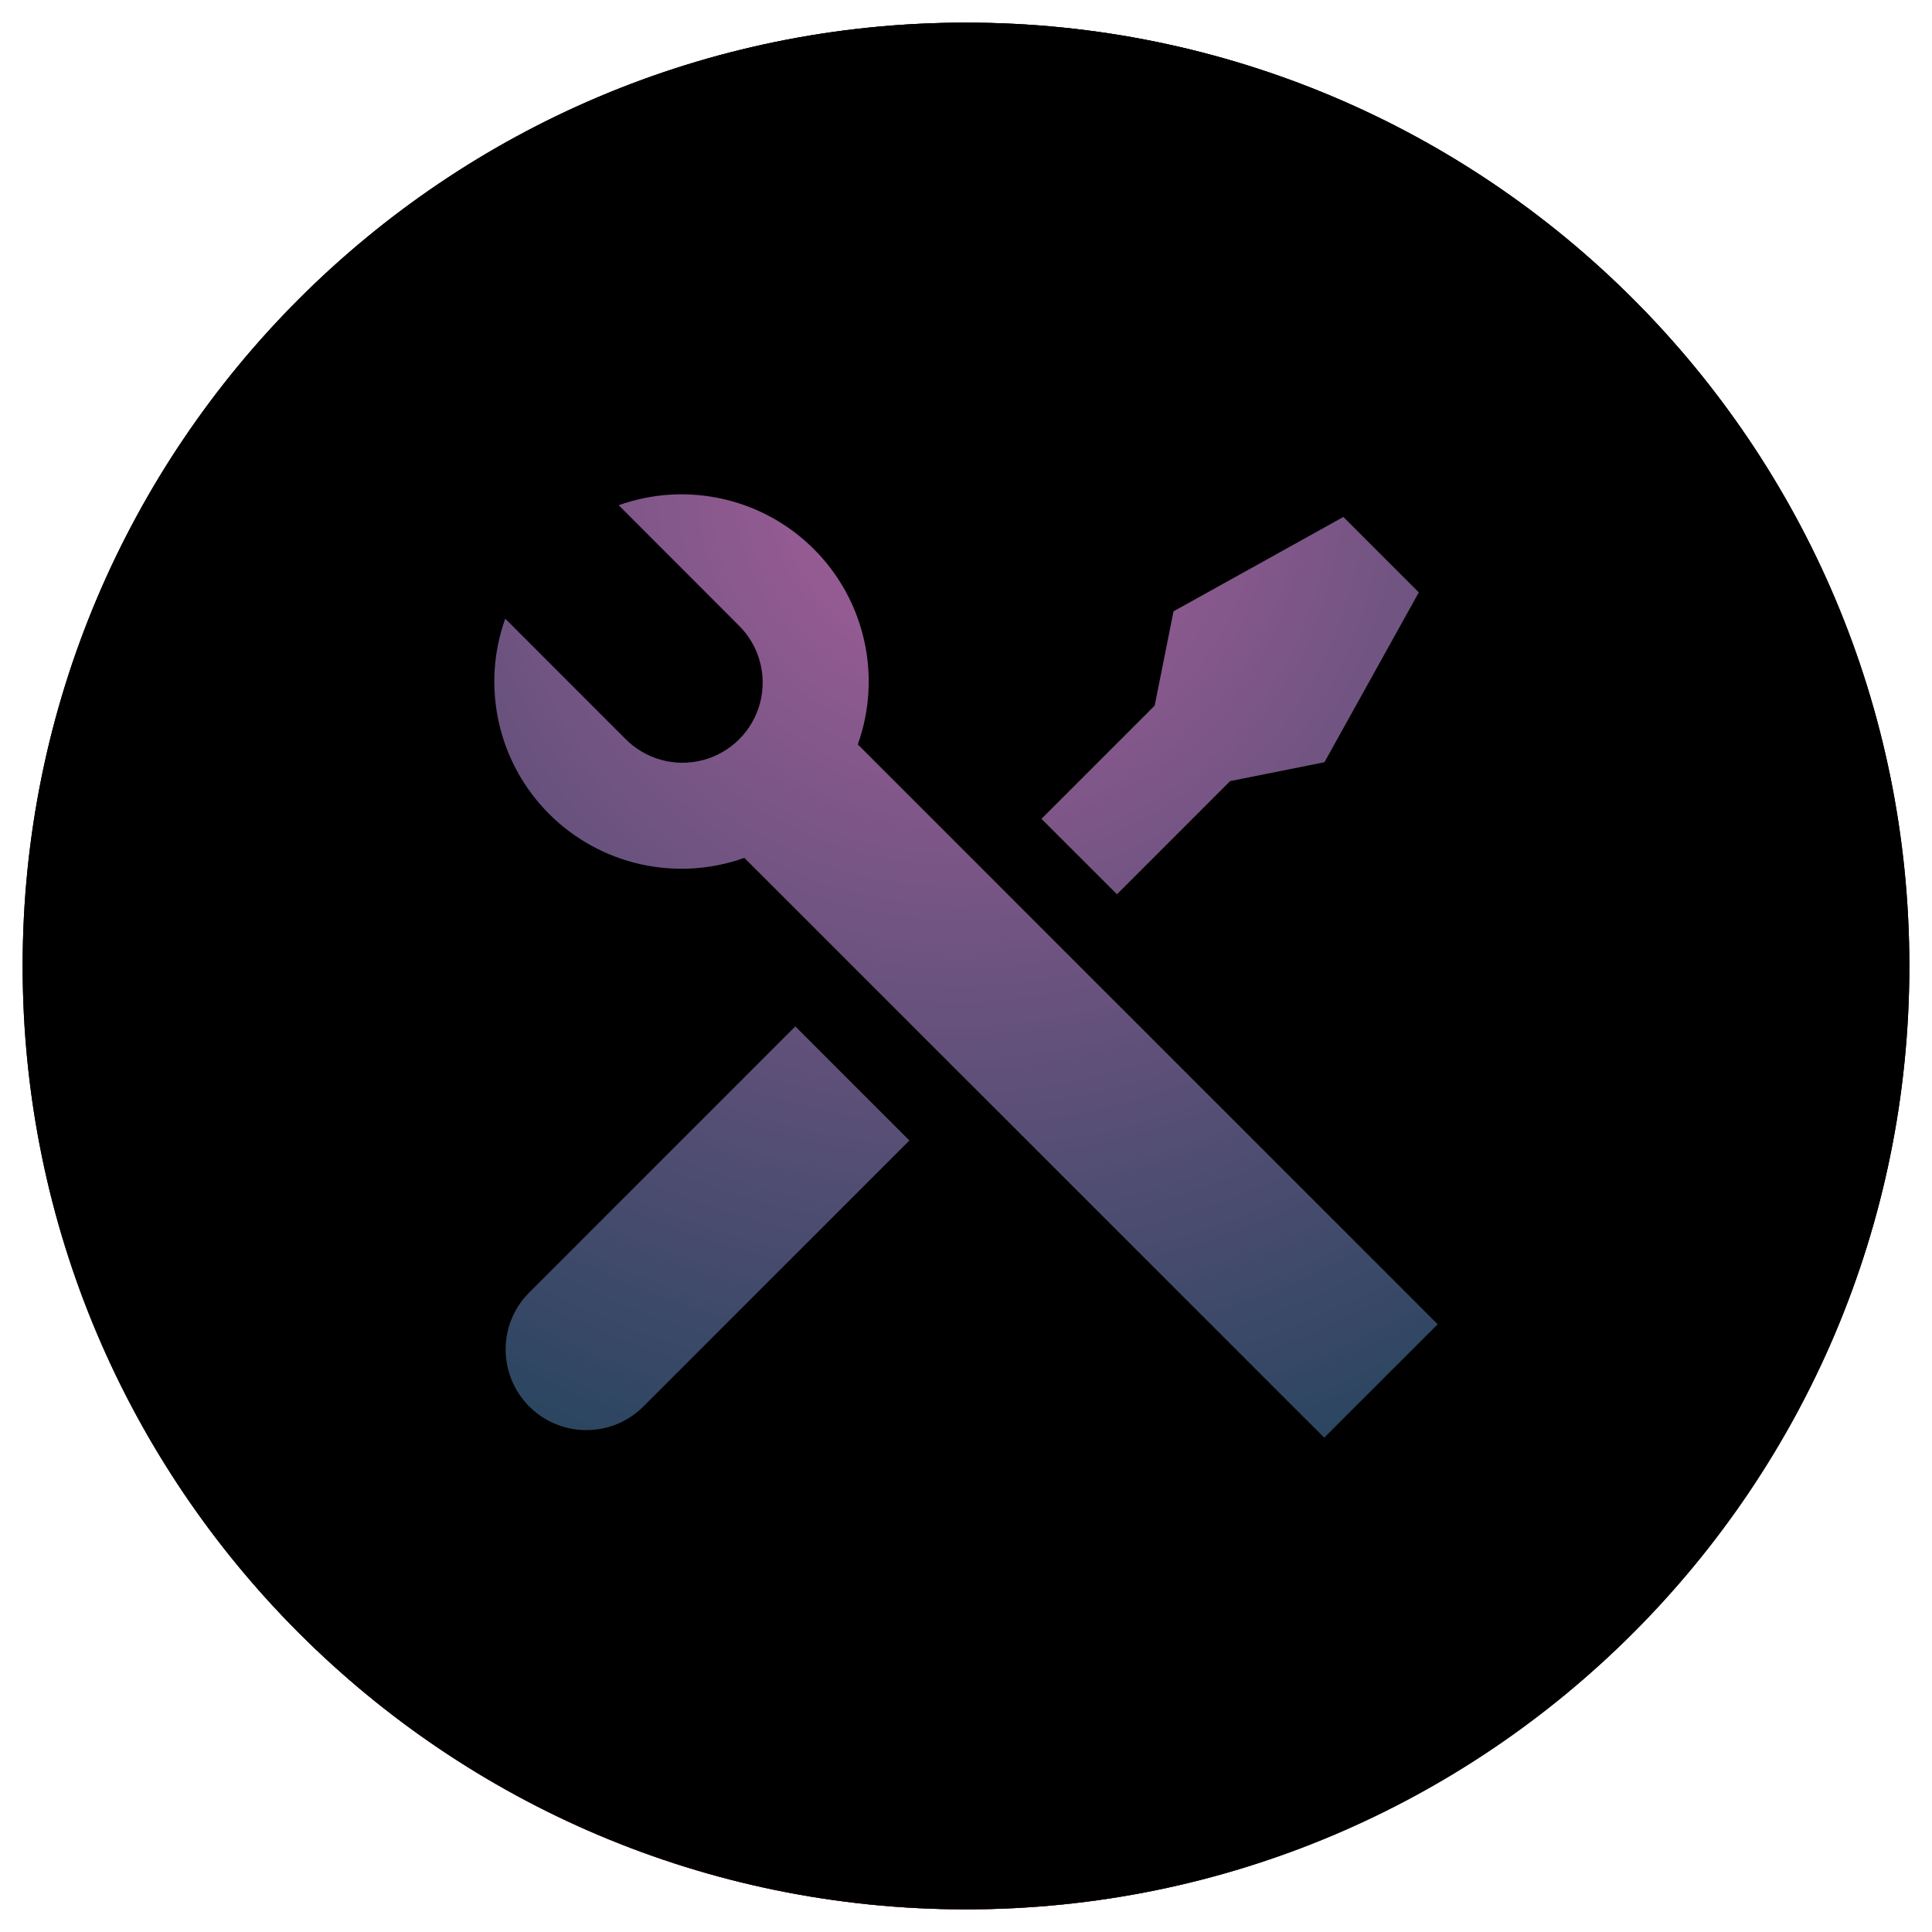 <?xml version="1.0" encoding="UTF-8"?>
<svg width="512px" height="512px" viewBox="0 0 512 512" version="1.1" xmlns="http://www.w3.org/2000/svg" xmlns:xlink="http://www.w3.org/1999/xlink">
    <title>Twilight Toolkit</title>
    <defs>
        <radialGradient cx="82.925%" cy="-86.021%" fx="82.925%" fy="-86.021%" r="136.373%" id="radialGradient-1">
            <stop stop-color="#471F3F" offset="0%"></stop>
            <stop stop-color="#1580D0" offset="67.68%"></stop>
            <stop stop-color="#F9F9F9" stop-opacity="0" offset="100%"></stop>
        </radialGradient>
        <path d="M256,6 C394.071,6 506,117.929 506,256 C506,394.071 394.071,506 256,506 C117.929,506 6,394.071 6,256 C6,117.929 117.929,6 256,6 Z" id="path-2"></path>
        <filter x="-0.5%" y="-0.5%" width="101.0%" height="101.0%" filterUnits="objectBoundingBox" id="filter-3">
            <feGaussianBlur stdDeviation="2.5" in="SourceAlpha" result="shadowBlurInner1"></feGaussianBlur>
            <feOffset dx="0" dy="0" in="shadowBlurInner1" result="shadowOffsetInner1"></feOffset>
            <feComposite in="shadowOffsetInner1" in2="SourceAlpha" operator="arithmetic" k2="-1" k3="1" result="shadowInnerInner1"></feComposite>
            <feColorMatrix values="0 0 0 0 0   0 0 0 0 0   0 0 0 0 0  0 0 0 0.17 0" type="matrix" in="shadowInnerInner1"></feColorMatrix>
        </filter>
        <radialGradient cx="82.925%" cy="-86.021%" fx="82.925%" fy="-86.021%" r="136.373%" id="radialGradient-4">
            <stop stop-color="#0A263B" offset="0%"></stop>
            <stop stop-color="#B32496" offset="67.34%"></stop>
            <stop stop-color="#F9F9F9" stop-opacity="0" offset="100%"></stop>
        </radialGradient>
        <path d="M256,6 C394.071,6 506,117.929 506,256 C506,394.071 394.071,506 256,506 C117.929,506 6,394.071 6,256 C6,117.929 117.929,6 256,6 Z" id="path-5"></path>
        <filter x="-0.5%" y="-0.5%" width="101.0%" height="101.0%" filterUnits="objectBoundingBox" id="filter-6">
            <feGaussianBlur stdDeviation="2.5" in="SourceAlpha" result="shadowBlurInner1"></feGaussianBlur>
            <feOffset dx="0" dy="0" in="shadowBlurInner1" result="shadowOffsetInner1"></feOffset>
            <feComposite in="shadowOffsetInner1" in2="SourceAlpha" operator="arithmetic" k2="-1" k3="1" result="shadowInnerInner1"></feComposite>
            <feColorMatrix values="0 0 0 0 0   0 0 0 0 0   0 0 0 0 0  0 0 0 0.17 0" type="matrix" in="shadowInnerInner1"></feColorMatrix>
        </filter>
        <radialGradient cx="50%" cy="0%" fx="50%" fy="0%" r="114.028%" id="radialGradient-7">
            <stop stop-color="#A85F9C" offset="0%"></stop>
            <stop stop-color="#23445C" offset="100%"></stop>
        </radialGradient>
        <path d="M163.961,133.885 C182.01,127.446 202.153,131.982 215.701,145.535 C229.248,159.088 233.775,179.233 227.328,197.279 L381,350.947 L350.932,381 L197.26,227.346 C179.211,233.785 159.067,229.25 145.519,215.696 C131.972,202.143 127.445,181.998 133.892,163.952 L165.576,195.649 C170.913,201.175 178.815,203.39 186.246,201.445 C193.678,199.5 199.481,193.697 201.426,186.266 C203.371,178.835 201.156,170.932 195.63,165.596 L163.946,133.871 L163.961,133.885 Z M311.002,162.004 L356.003,137 L376,156.997 L350.996,201.998 L325.993,207.004 L296.011,237 L276,217.003 L305.996,187.007 L311.002,162.004 Z M210.763,272 L241,302.248 L170.433,372.808 C162.353,380.813 149.419,381.091 141.002,373.441 C132.584,365.791 131.629,352.891 138.828,344.085 L140.211,342.56 L210.778,272 L210.763,272 Z" id="path-8"></path>
        <filter x="-12.2%" y="-11.8%" width="124.4%" height="124.4%" filterUnits="objectBoundingBox" id="filter-9">
            <feOffset dx="0" dy="1" in="SourceAlpha" result="shadowOffsetOuter1"></feOffset>
            <feGaussianBlur stdDeviation="10" in="shadowOffsetOuter1" result="shadowBlurOuter1"></feGaussianBlur>
            <feColorMatrix values="0 0 0 0 0   0 0 0 0 0   0 0 0 0 0  0 0 0 0.32 0" type="matrix" in="shadowBlurOuter1"></feColorMatrix>
        </filter>
    </defs>
    <g id="Twilight-Toolkit" stroke="none" stroke-width="1" fill="none" fill-rule="evenodd">
        <path d="M256,6 C394.071,6 506,117.929 506,256 C506,394.071 394.071,506 256,506 C117.929,506 6,394.071 6,256 C6,117.929 117.929,6 256,6 Z" id="White-Background" fill="#FFFFFF"></path>
        <g id="Background-Color-2">
            <use fill="url(#radialGradient-1)" fill-rule="evenodd" xlink:href="#path-2"></use>
            <use fill="black" fill-opacity="1" filter="url(#filter-3)" xlink:href="#path-2"></use>
        </g>
        <g id="Background-Color-1" transform="translate(256, 256) scale(-1, -1) translate(-256, -256) ">
            <use fill="url(#radialGradient-4)" fill-rule="evenodd" xlink:href="#path-5"></use>
            <use fill="black" fill-opacity="1" filter="url(#filter-6)" xlink:href="#path-5"></use>
        </g>
        <g id="Toolkit-Icon" fill-rule="nonzero">
            <use fill="black" fill-opacity="1" filter="url(#filter-9)" xlink:href="#path-8"></use>
            <use fill="url(#radialGradient-7)" xlink:href="#path-8"></use>
        </g>
    </g>
</svg>